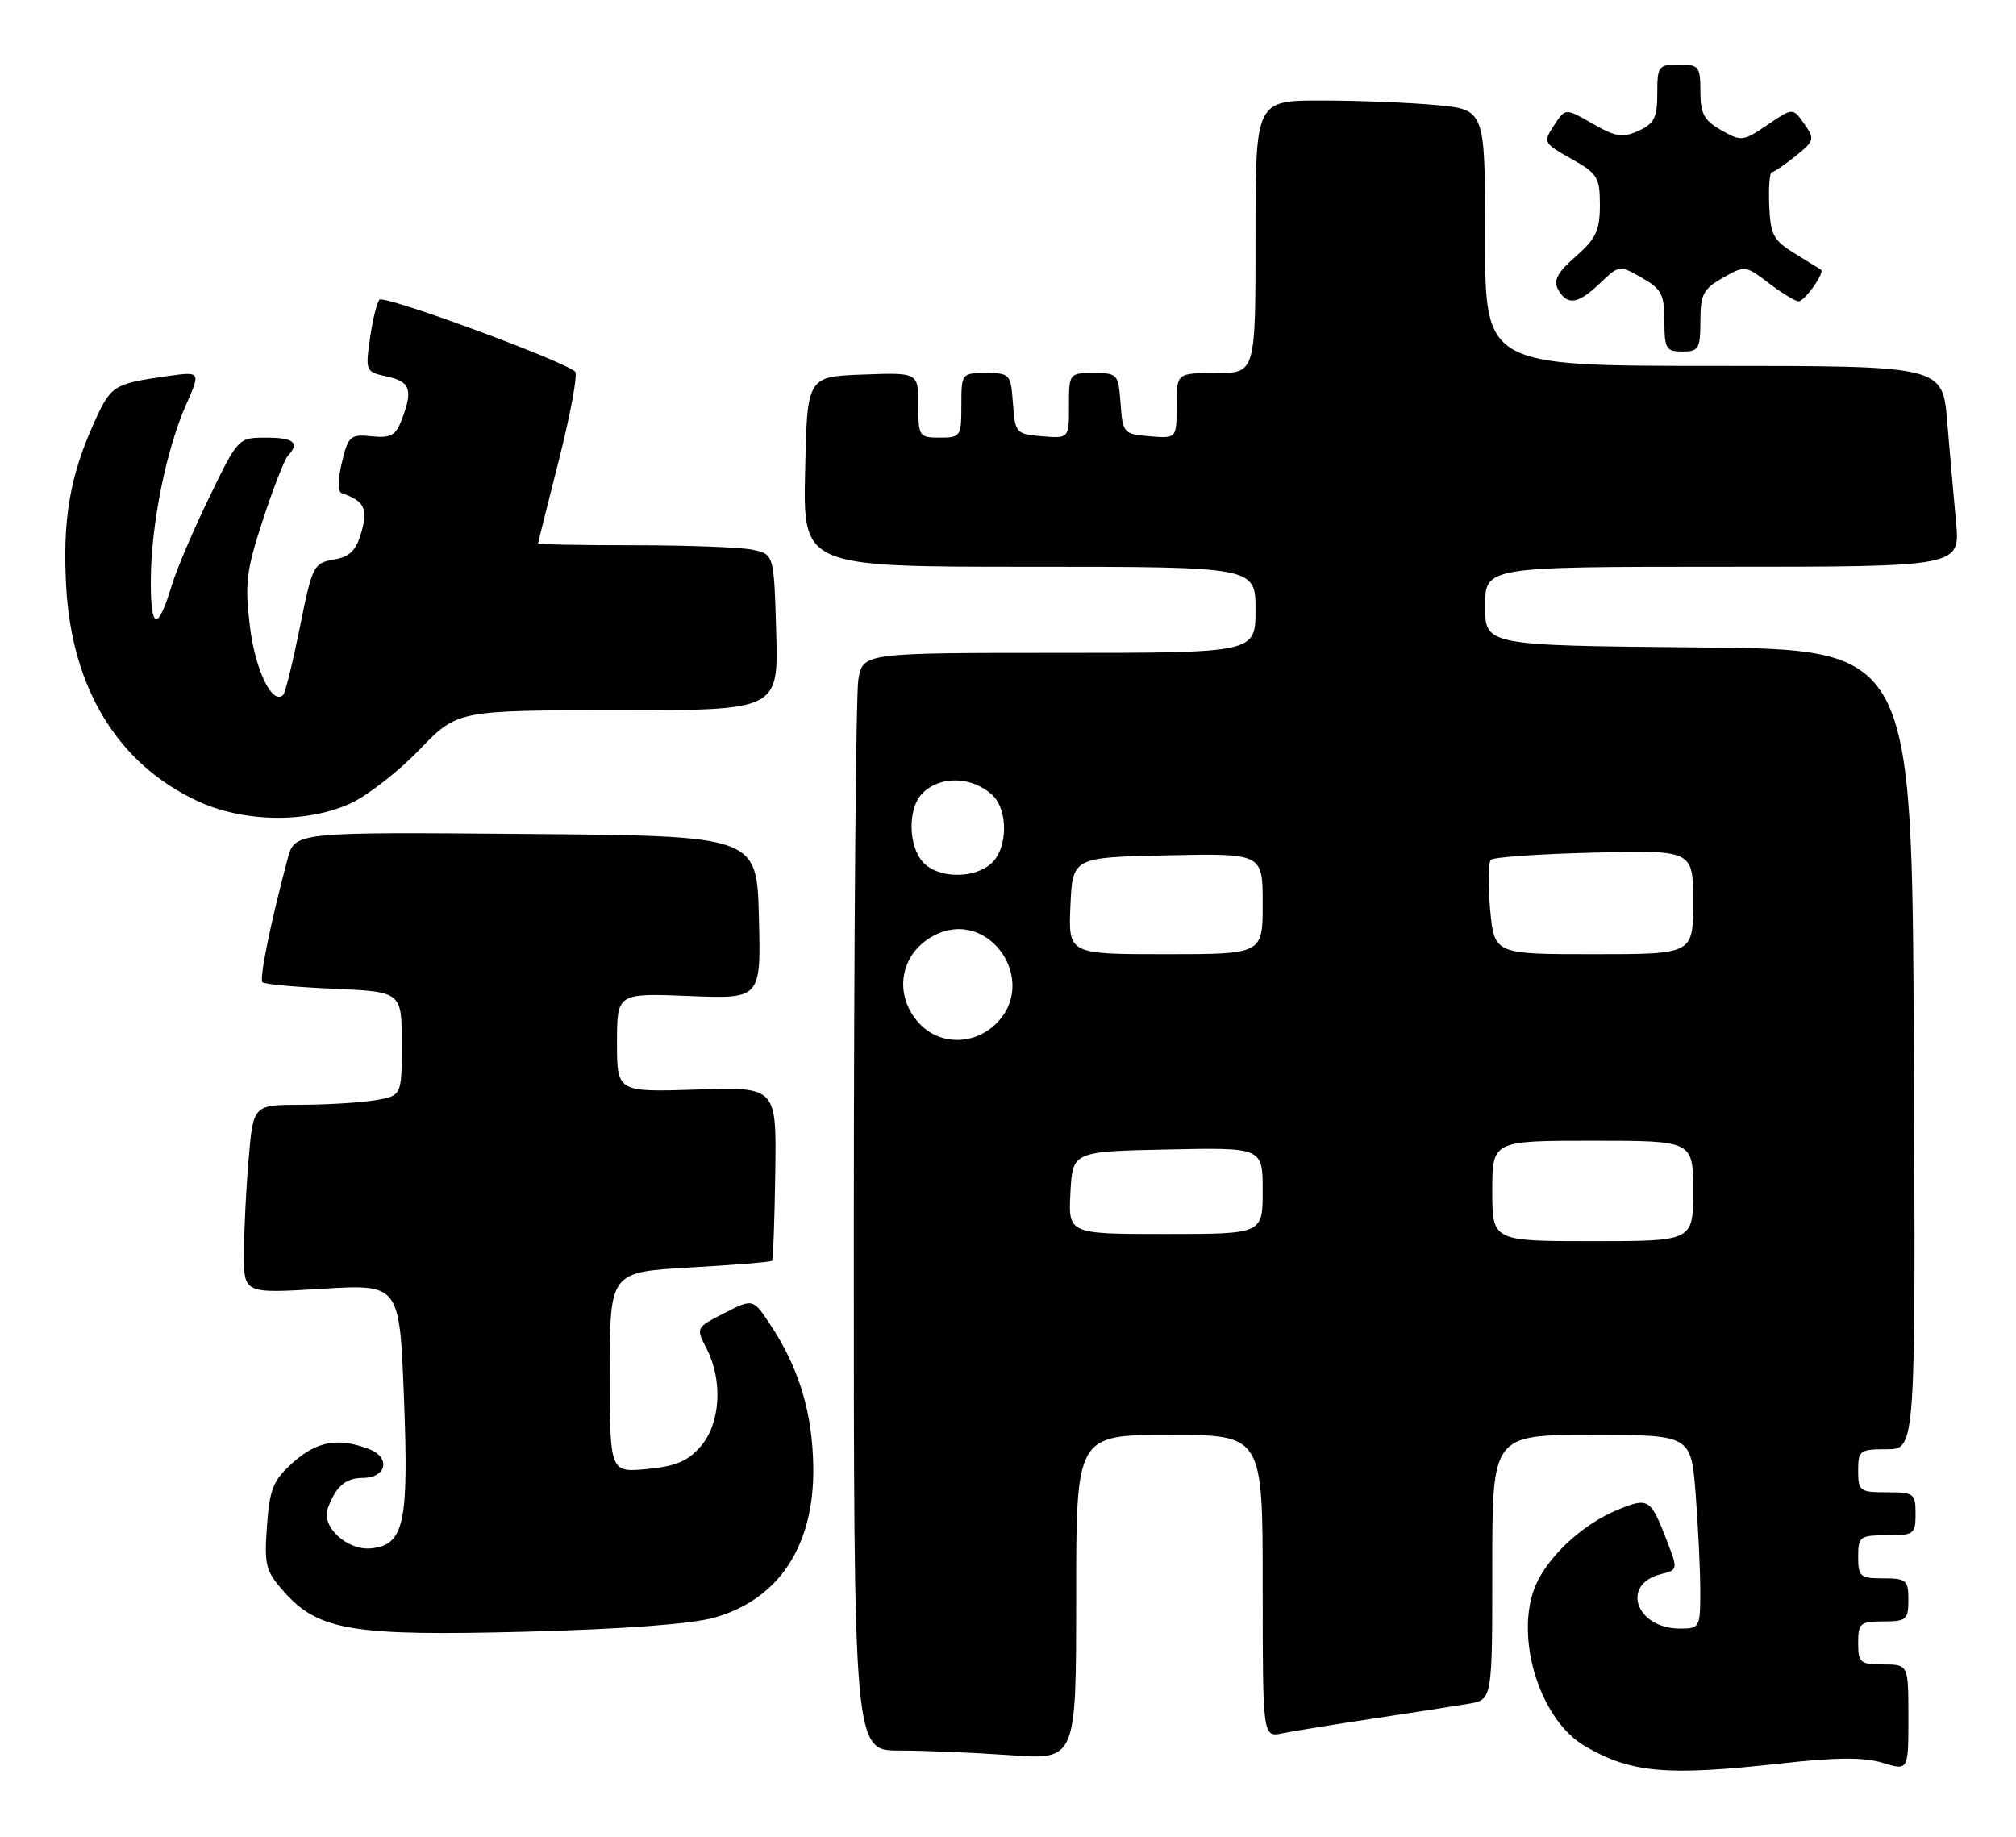 <?xml version="1.0" encoding="UTF-8" standalone="no"?>
<!DOCTYPE svg PUBLIC "-//W3C//DTD SVG 1.1//EN" "http://www.w3.org/Graphics/SVG/1.1/DTD/svg11.dtd" >
<svg xmlns="http://www.w3.org/2000/svg" xmlns:xlink="http://www.w3.org/1999/xlink" version="1.1" viewBox="0 0 281 256">
 <g >
 <path fill="currentColor"
d=" M 248.13 245.81 C 256.00 244.93 259.79 244.91 262.42 245.71 C 266.00 246.81 266.00 246.81 266.00 239.41 C 266.00 232.00 266.00 232.00 262.50 232.00 C 259.28 232.00 259.00 231.76 259.00 229.00 C 259.00 226.24 259.28 226.00 262.50 226.00 C 265.72 226.00 266.00 225.76 266.00 223.00 C 266.00 220.24 265.72 220.00 262.50 220.00 C 259.28 220.00 259.00 219.76 259.00 217.00 C 259.00 214.17 259.22 214.00 263.00 214.00 C 266.78 214.00 267.00 213.83 267.00 211.00 C 267.00 208.17 266.78 208.00 263.00 208.00 C 259.22 208.00 259.00 207.83 259.00 205.00 C 259.00 202.17 259.22 202.00 263.01 202.00 C 267.02 202.00 267.02 202.00 266.76 146.25 C 266.50 90.50 266.50 90.50 236.75 90.24 C 207.00 89.97 207.00 89.97 207.00 84.49 C 207.00 79.00 207.00 79.00 240.12 79.00 C 273.23 79.00 273.23 79.00 272.64 72.75 C 272.32 69.31 271.77 63.01 271.41 58.75 C 270.77 51.00 270.77 51.00 238.88 51.00 C 207.00 51.00 207.00 51.00 207.00 33.14 C 207.00 15.29 207.00 15.29 200.25 14.65 C 196.54 14.30 189.34 14.01 184.25 14.01 C 175.00 14.00 175.00 14.00 175.00 33.00 C 175.00 52.00 175.00 52.00 169.50 52.00 C 164.00 52.00 164.00 52.00 164.00 56.56 C 164.00 61.12 164.00 61.12 160.25 60.81 C 156.61 60.51 156.49 60.38 156.19 56.25 C 155.89 52.13 155.78 52.00 152.44 52.00 C 149.02 52.00 149.00 52.03 149.00 56.56 C 149.00 61.12 149.00 61.12 145.25 60.81 C 141.61 60.51 141.49 60.38 141.19 56.25 C 140.89 52.13 140.78 52.00 137.44 52.00 C 134.03 52.00 134.00 52.04 134.00 56.50 C 134.00 60.83 133.89 61.00 131.00 61.00 C 128.11 61.00 128.00 60.84 128.00 56.46 C 128.00 51.92 128.00 51.92 120.25 52.21 C 112.50 52.50 112.50 52.50 112.22 65.75 C 111.94 79.00 111.94 79.00 143.47 79.00 C 175.00 79.00 175.00 79.00 175.00 85.00 C 175.00 91.00 175.00 91.00 147.63 91.00 C 120.26 91.00 120.26 91.00 119.64 94.75 C 119.30 96.81 119.02 131.24 119.01 171.25 C 119.00 244.00 119.00 244.00 125.35 244.00 C 128.84 244.00 135.81 244.29 140.85 244.65 C 150.00 245.30 150.00 245.30 150.00 222.65 C 150.00 200.00 150.00 200.00 163.00 200.00 C 176.00 200.00 176.00 200.00 176.00 221.08 C 176.00 242.16 176.00 242.16 178.75 241.60 C 180.26 241.29 186.00 240.36 191.50 239.53 C 197.00 238.70 202.96 237.77 204.75 237.47 C 208.00 236.91 208.00 236.91 208.00 218.45 C 208.00 200.00 208.00 200.00 221.85 200.00 C 235.70 200.00 235.70 200.00 236.35 208.25 C 236.70 212.79 236.99 218.86 236.99 221.75 C 237.00 226.84 236.91 227.00 234.19 227.00 C 228.02 227.00 225.85 220.83 231.52 219.41 C 233.89 218.81 233.90 218.78 232.30 214.65 C 230.06 208.85 229.75 208.66 225.38 210.48 C 220.91 212.35 216.44 216.31 214.41 220.20 C 210.80 227.11 214.28 239.51 220.91 243.38 C 227.33 247.13 232.29 247.57 248.13 245.81 Z  M 99.53 225.48 C 108.56 222.96 113.51 215.44 113.36 204.50 C 113.26 196.96 111.39 190.72 107.44 184.74 C 104.96 180.98 104.96 180.98 100.97 183.02 C 96.99 185.05 96.98 185.06 98.49 187.98 C 100.78 192.41 100.43 198.39 97.69 201.57 C 95.90 203.66 94.22 204.37 90.19 204.76 C 85.00 205.25 85.00 205.25 85.00 191.28 C 85.00 177.31 85.00 177.31 96.15 176.67 C 102.29 176.32 107.44 175.90 107.60 175.74 C 107.76 175.58 107.97 170.06 108.06 163.47 C 108.24 151.50 108.24 151.50 97.12 151.87 C 86.00 152.23 86.00 152.23 86.00 145.33 C 86.00 138.43 86.00 138.43 96.03 138.83 C 106.07 139.24 106.07 139.24 105.78 127.87 C 105.50 116.50 105.50 116.50 73.29 116.24 C 41.08 115.97 41.08 115.97 40.08 119.74 C 37.72 128.58 36.12 136.45 36.58 136.91 C 36.85 137.19 41.34 137.60 46.54 137.82 C 56.00 138.24 56.00 138.24 56.00 145.49 C 56.00 152.74 56.00 152.74 52.25 153.36 C 50.19 153.70 45.53 153.98 41.90 153.99 C 35.29 154.00 35.29 154.00 34.65 161.65 C 34.29 165.86 34.00 171.78 34.00 174.80 C 34.00 180.30 34.00 180.30 44.84 179.64 C 55.69 178.98 55.69 178.98 56.30 194.69 C 56.99 212.29 56.35 215.28 51.80 215.81 C 48.47 216.20 44.76 212.84 45.68 210.27 C 46.76 207.24 48.16 206.00 50.52 206.00 C 53.89 206.00 54.52 203.15 51.42 201.97 C 47.14 200.34 44.18 200.87 40.84 203.85 C 38.07 206.33 37.59 207.49 37.21 212.71 C 36.82 218.23 37.02 218.99 39.67 221.96 C 44.44 227.29 49.25 228.07 73.50 227.43 C 86.83 227.08 96.34 226.37 99.53 225.48 Z  M 48.82 112.00 C 51.19 110.92 55.52 107.55 58.44 104.52 C 63.74 99.00 63.74 99.00 86.12 99.00 C 108.50 99.00 108.50 99.00 108.19 88.11 C 107.88 77.23 107.88 77.23 104.81 76.61 C 103.13 76.28 95.73 76.00 88.38 76.00 C 81.02 76.00 75.00 75.89 75.00 75.75 C 75.01 75.61 76.32 70.33 77.93 64.00 C 79.53 57.67 80.54 52.19 80.17 51.81 C 78.75 50.36 53.53 41.07 52.90 41.77 C 52.53 42.17 51.93 44.60 51.57 47.16 C 50.92 51.74 50.96 51.83 53.95 52.49 C 57.21 53.20 57.59 54.32 56.00 58.50 C 55.17 60.70 54.47 61.08 51.80 60.81 C 48.82 60.52 48.54 60.77 47.66 64.45 C 47.10 66.76 47.08 68.53 47.60 68.72 C 50.79 69.84 51.32 70.88 50.38 74.16 C 49.64 76.75 48.78 77.61 46.51 78.00 C 43.71 78.48 43.52 78.88 41.80 87.42 C 40.81 92.32 39.77 96.56 39.48 96.85 C 37.97 98.36 35.57 93.42 34.83 87.29 C 34.11 81.32 34.33 79.53 36.63 72.50 C 38.07 68.10 39.64 64.07 40.12 63.55 C 41.81 61.72 40.97 61.00 37.11 61.00 C 33.22 61.00 33.20 61.02 29.20 69.25 C 26.99 73.79 24.64 79.30 23.97 81.50 C 21.98 88.07 21.00 87.89 21.02 80.95 C 21.04 73.20 23.13 62.75 25.94 56.41 C 27.99 51.77 27.99 51.77 23.24 52.44 C 15.86 53.49 15.46 53.73 13.18 58.77 C 9.73 66.36 8.69 72.45 9.23 81.83 C 10.03 96.01 16.45 106.48 27.50 111.64 C 33.90 114.63 42.69 114.78 48.82 112.00 Z  M 237.01 44.75 C 237.01 41.04 237.41 40.27 240.13 38.73 C 243.20 36.98 243.30 36.99 246.56 39.48 C 248.38 40.86 250.24 42.00 250.69 42.00 C 251.54 42.00 254.39 37.98 253.82 37.59 C 253.64 37.47 251.99 36.45 250.14 35.32 C 247.18 33.50 246.77 32.73 246.60 28.63 C 246.50 26.08 246.66 24.00 246.96 24.00 C 247.26 23.99 248.75 22.98 250.28 21.75 C 252.92 19.62 252.98 19.38 251.48 17.25 C 249.89 15.00 249.89 15.00 246.36 17.40 C 242.97 19.71 242.70 19.74 239.92 18.15 C 237.52 16.79 237.01 15.84 237.01 12.75 C 237.00 9.25 236.80 9.00 234.00 9.00 C 231.16 9.00 231.00 9.22 231.00 13.02 C 231.00 16.39 230.57 17.24 228.39 18.23 C 226.17 19.24 225.21 19.09 221.99 17.24 C 218.20 15.05 218.20 15.05 216.61 17.47 C 215.07 19.83 215.12 19.94 219.01 22.13 C 222.68 24.19 223.00 24.71 223.00 28.58 C 223.00 32.11 222.46 33.27 219.63 35.75 C 217.05 38.01 216.48 39.10 217.18 40.36 C 218.46 42.64 219.96 42.41 223.04 39.46 C 225.67 36.94 225.72 36.93 228.84 38.71 C 231.59 40.28 231.99 41.03 231.99 44.75 C 232.00 48.61 232.23 49.00 234.50 49.00 C 236.77 49.00 237.00 48.61 237.01 44.75 Z  M 208.00 166.00 C 208.00 159.00 208.00 159.00 222.00 159.00 C 236.00 159.00 236.00 159.00 236.00 166.00 C 236.00 173.00 236.00 173.00 222.00 173.00 C 208.00 173.00 208.00 173.00 208.00 166.00 Z  M 149.20 166.25 C 149.50 160.50 149.50 160.50 162.75 160.22 C 176.00 159.94 176.00 159.94 176.00 165.97 C 176.00 172.00 176.00 172.00 162.45 172.00 C 148.90 172.00 148.90 172.00 149.20 166.25 Z  M 128.17 142.69 C 124.44 138.71 125.41 132.87 130.22 130.38 C 137.89 126.42 145.01 136.89 138.69 142.83 C 135.61 145.71 130.96 145.65 128.17 142.69 Z  M 149.20 126.25 C 149.50 119.50 149.50 119.50 162.75 119.22 C 176.00 118.94 176.00 118.94 176.00 125.97 C 176.00 133.00 176.00 133.00 162.45 133.00 C 148.91 133.00 148.91 133.00 149.20 126.25 Z  M 207.70 126.75 C 207.39 123.31 207.44 120.20 207.81 119.84 C 208.19 119.47 214.69 119.02 222.25 118.84 C 236.00 118.50 236.00 118.50 236.00 125.75 C 236.00 133.00 236.00 133.00 222.14 133.00 C 208.28 133.00 208.28 133.00 207.70 126.75 Z  M 128.65 120.17 C 126.56 117.86 126.52 112.63 128.57 110.57 C 131.03 108.11 135.39 108.19 138.25 110.75 C 140.55 112.80 140.51 118.23 138.17 120.35 C 135.74 122.54 130.72 122.45 128.65 120.17 Z "/>
</g>
</svg>